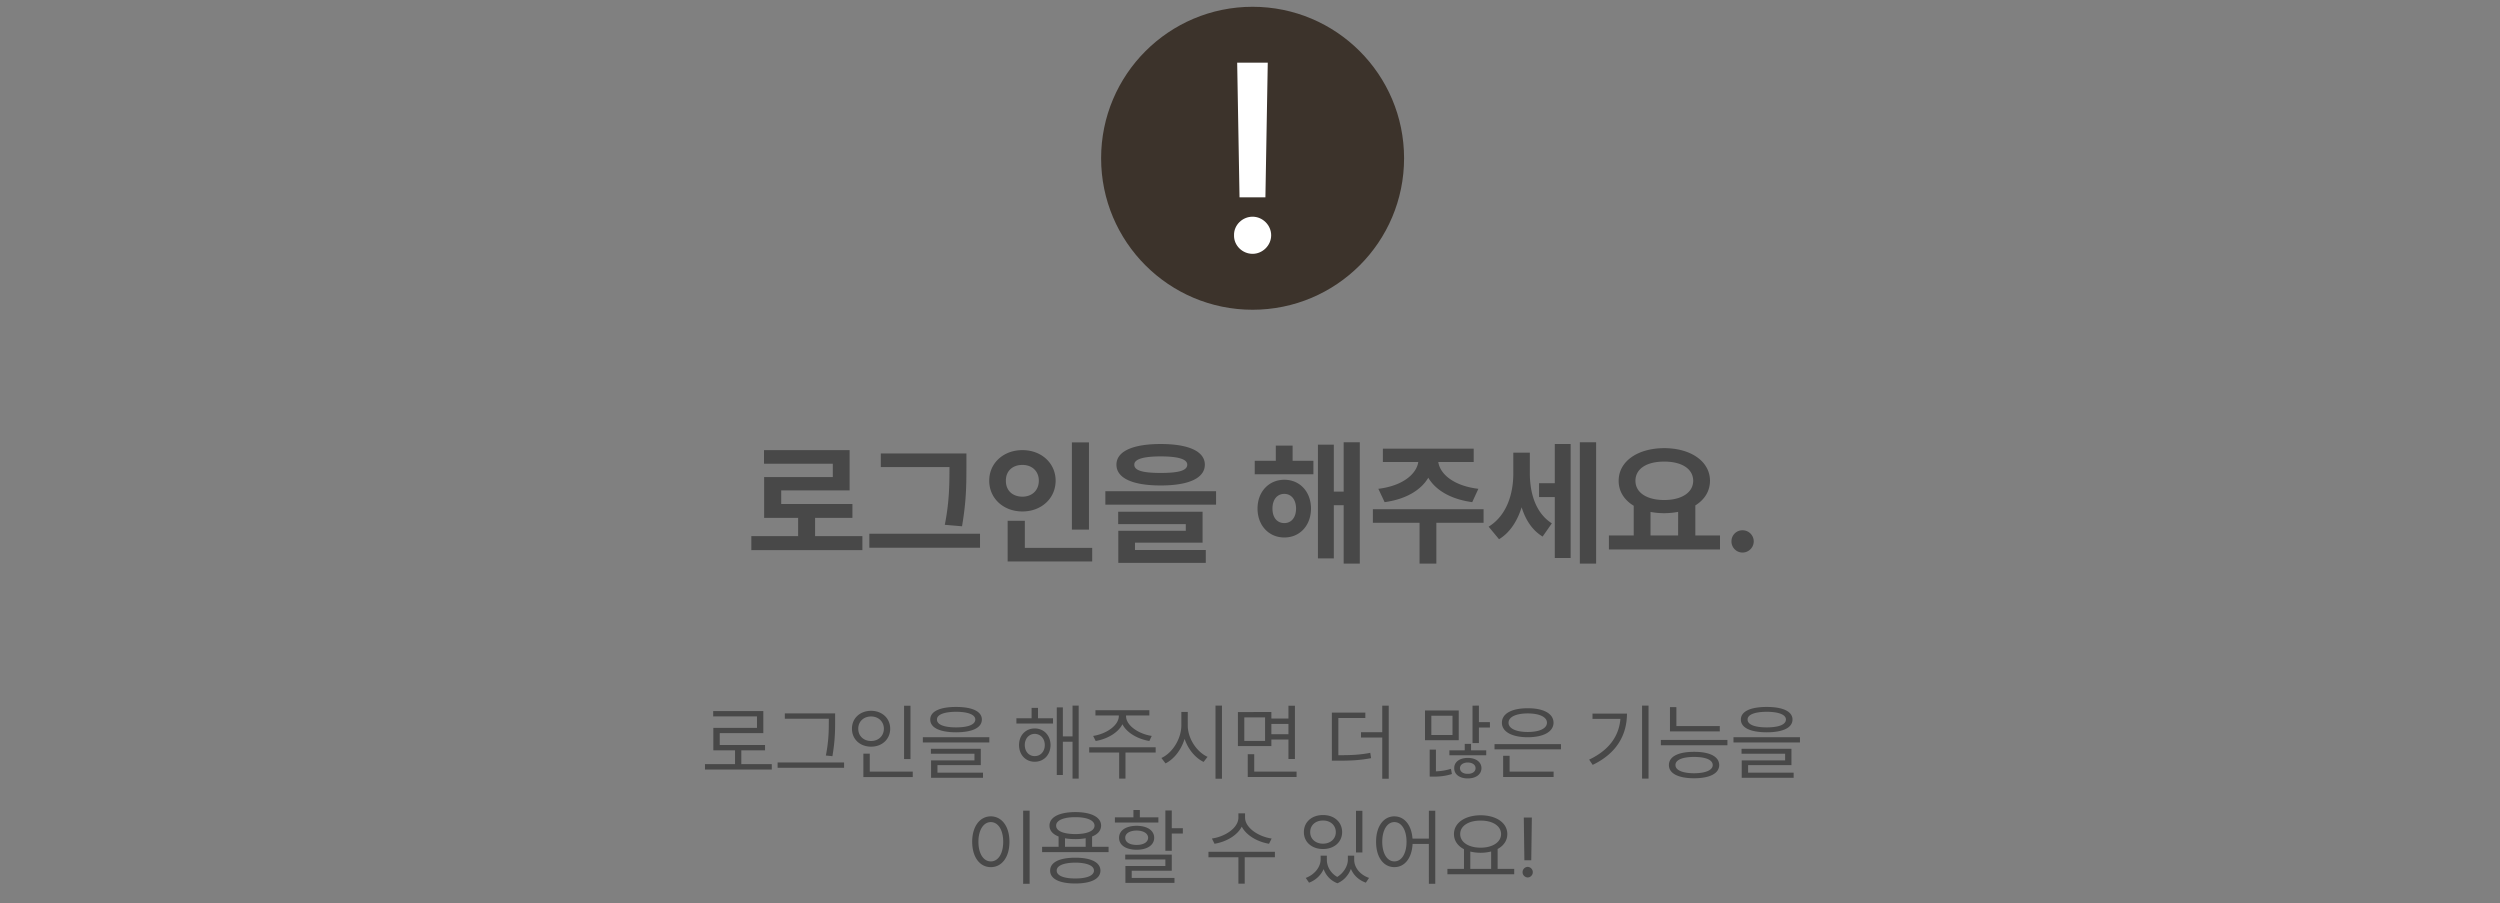 <svg xmlns="http://www.w3.org/2000/svg" width="238" height="86" fill="none"><rect width="100%" height="100%" fill="#808080" stroke="none"/><circle cx="119.247" cy="15.067" r="14.421" fill="#3C332B"/><path fill="#fff" d="m120.691 5.969-.224 12.82h-2.464l-.224-12.82zm-1.444 18.196c-.97 0-1.792-.796-1.767-1.767-.025-.971.797-1.768 1.767-1.768.946 0 1.768.797 1.768 1.768 0 .97-.822 1.767-1.768 1.767"/><path fill="#484848" d="M82.1 51.041v1.333H71.526v-1.333h4.456v-1.74h-3.237v-3.884h6.538v-1.27h-6.55v-1.294h8.15v3.834h-6.513v1.294h6.78v1.32h-3.555v1.74zm9.903-7.871v1.384c-.006 1.587-.006 3.154-.419 5.548l-1.638-.14c.438-2.222.438-3.872.445-5.408v-.09h-6.538V43.17zm-9.242 8.975v-1.333h10.537v1.334zm20.909-10.029v8.303h-1.625v-8.303zm-9.496 3.644c0-1.695 1.384-2.914 3.161-2.907 1.771-.007 3.155 1.212 3.161 2.907-.006 1.72-1.39 2.932-3.161 2.932-1.777 0-3.161-1.212-3.161-2.932m1.587 0c-.013.965.666 1.523 1.574 1.523.876 0 1.555-.558 1.562-1.523-.007-.94-.686-1.505-1.562-1.498-.908-.007-1.587.558-1.574 1.498m.165 7.693v-3.872h1.638v2.577h6.411v1.295zM110.5 42.27c2.66 0 4.196.698 4.202 1.967-.006 1.289-1.542 1.98-4.202 1.98-2.666 0-4.215-.691-4.215-1.98 0-1.27 1.549-1.967 4.215-1.967m-5.269 5.776v-1.282h10.538v1.282zm1.219 1.853v-1.18h8.036v2.945h-6.436v.698h6.741v1.22h-8.328v-3.048h6.424v-.635zm1.536-5.662c-.006.565.819.787 2.514.787 1.708 0 2.526-.222 2.526-.787 0-.514-.818-.787-2.526-.787-1.695 0-2.52.273-2.514.787m17.05-.368v1.282h-5.586v-1.282h2.006v-1.447h1.6v1.447zm-5.319 4.545c0-1.606 1.079-2.736 2.552-2.742 1.479.006 2.532 1.136 2.539 2.742-.007 1.612-1.06 2.755-2.539 2.755-1.473 0-2.552-1.143-2.552-2.755m1.422 0c0 .882.457 1.384 1.13 1.384.647 0 1.11-.502 1.117-1.384-.007-.87-.47-1.396-1.117-1.396-.673 0-1.13.526-1.13 1.396m4.329 4.748V42.332h1.511v4.469h.939v-4.698h1.536v11.553h-1.536v-5.56h-.939v5.065zm15.767-4.684v1.295h-4.494v3.884h-1.599v-3.884h-4.444v-1.295zm-10.016-1.943c2.336-.285 3.631-1.415 3.802-2.552h-3.371v-1.27h8.646v1.27h-3.371c.165 1.137 1.441 2.267 3.815 2.552l-.584 1.27c-2.031-.273-3.485-1.137-4.183-2.324-.704 1.188-2.145 2.05-4.158 2.324zm14.422-1.523c-.007 1.872.514 3.802 2.094 4.811l-.876 1.257c-1.003-.603-1.631-1.606-1.999-2.787-.413 1.308-1.105 2.406-2.152 3.041l-.99-1.193c1.714-1.06 2.348-3.098 2.348-5.053v-1.993h1.575zm.876 2.31v-1.32h1.498v-3.732h1.51v10.854h-1.51v-5.802zm3.884 6.335V42.103h1.549v11.553zm13.343-2.678v1.332h-10.575v-1.333h2.361v-2.83c-.895-.54-1.434-1.359-1.434-2.374 0-1.873 1.828-3.105 4.342-3.11 2.5.006 4.348 1.237 4.354 3.11-.006.996-.527 1.802-1.396 2.342v2.862zm-8.049-5.206c0 1.13 1.086 1.829 2.743 1.829 1.631 0 2.748-.699 2.754-1.828-.006-1.162-1.123-1.835-2.754-1.829-1.657-.006-2.743.667-2.743 1.828m1.435 5.206h2.628V48.73a7.092 7.092 0 0 1-2.628.006zm8.772 1.624a1.053 1.053 0 0 1-1.066-1.066 1.04 1.04 0 0 1 1.066-1.054 1.06 1.06 0 0 1 1.054 1.054 1.07 1.07 0 0 1-1.054 1.066M73.474 72.746v.516h-6.36v-.516h2.86v-1.312H67.91v-2.141h4.156v-1.094h-4.171v-.508h4.773v2.102H68.52v1.133h4.312v.508h-2.258v1.312zm6.03-4.828v.695c0 .875 0 1.864-.257 3.375l-.625-.062c.281-1.422.281-2.461.281-3.313v-.187h-4.187v-.508zm-5.476 5.18v-.508h6.328v.508zm12.649-5.914v5.078h-.61v-5.078zm-5.57 2.187c-.004-1 .78-1.7 1.82-1.703 1.039.004 1.816.703 1.82 1.703-.004 1.012-.781 1.715-1.82 1.711-1.04.004-1.825-.7-1.82-1.71m.601 0c-.008.692.516 1.172 1.219 1.172.691 0 1.218-.48 1.218-1.172 0-.68-.527-1.164-1.218-1.164-.703 0-1.227.484-1.219 1.164m.484 4.602v-2.227h.61v1.711h4.093v.516zm8.829-6.672c1.543 0 2.449.426 2.453 1.195-.004.79-.91 1.215-2.454 1.219-1.55-.004-2.46-.43-2.46-1.219 0-.77.91-1.195 2.46-1.195m-3.165 3.383v-.5h6.329v.5zm.766 1.07v-.469h4.75v1.555h-4.125v.719h4.336v.484h-4.945v-1.656h4.132v-.633zm.578-3.258c-.008.485.668.75 1.82.75s1.825-.265 1.829-.75c-.004-.457-.676-.73-1.829-.734-1.152.004-1.828.277-1.82.734m11.047-.117v.5h-3.484v-.5h1.445v-.992h.61v.992zm-3.234 2.547c0-.922.629-1.574 1.492-1.578.875.004 1.5.656 1.508 1.578-.008.933-.633 1.59-1.508 1.593-.863-.003-1.492-.66-1.492-1.593m.547 0c0 .617.394 1.058.945 1.055.555.003.96-.438.96-1.055 0-.61-.405-1.055-.96-1.063-.55.008-.945.453-.945 1.063m3.046 2.851v-6.43h.579v2.759h.921v-2.93h.586v6.945h-.586v-3.508h-.921v3.164zm6.594-5.617c-.004.93 1.235 1.719 2.446 1.899l-.227.484c-1.082-.184-2.141-.762-2.563-1.598-.421.836-1.48 1.414-2.546 1.598l-.243-.484c1.207-.18 2.442-.97 2.446-1.899v-.047h-2.227v-.5h5.133v.5H107.2zm-3.508 3.484v-.507h6.329v.507h-2.875v2.477h-.602v-2.477zm9.383-2.601c-.004 1.27.86 2.543 1.883 3.008l-.375.484c-.793-.383-1.477-1.207-1.809-2.195-.32 1.047-1.003 1.926-1.816 2.336l-.391-.516c1.036-.472 1.891-1.8 1.899-3.117v-1.266h.609zm2.641 5.094v-6.961h.617v6.96zm5.32-6.352v.617h1.625v-1.218h.617v5.07h-.617v-1.852h-1.625v.625h-3.187v-3.242zm-2.578 2.75h1.977v-2.242h-1.977zm.328 3.438V71.8h.617v1.656h4.032v.516zm2.25-4.079h1.625v-.976h-1.625zm8.945-2.054v.516h-2.57v3.538c1.254.004 2.078-.038 3.039-.226l.078.508c-1.023.195-1.871.242-3.203.242h-.531V67.84zm-.414 2.375v-.508h2.024v-2.531h.617v6.96h-.617v-3.921zm11.227-3.04v1.571h1.047v.516h-1.047v1.476h-.609v-3.562zm-5.133 3.29v-2.828h3.211v2.828zm.445 3.469v-2.57h.594v2.066a5.3 5.3 0 0 0 1.43-.239l.094.493c-.676.222-1.336.254-1.789.25zm.157-3.961h2.015v-1.836h-2.015zm1.718 1.93v-.47h1.461v-.617h.602v.618h1.445v.468zm.461 1.226c-.004-.602.524-.973 1.289-.977.762.004 1.297.375 1.305.977-.008.602-.543.977-1.305.977-.765 0-1.293-.375-1.289-.977m.547 0c0 .332.309.547.742.539.434.008.743-.207.743-.54 0-.323-.309-.534-.743-.538-.433.004-.742.215-.742.539m9.617-2.29v.5h-6.328v-.5zm-5.625-2.038c0-.871.954-1.383 2.461-1.375 1.493-.008 2.45.504 2.454 1.375-.004.863-.961 1.383-2.454 1.383-1.507 0-2.461-.52-2.461-1.383m.118 5.172v-2.024h.617v1.508h4.187v.516zm.515-5.172c-.004.55.707.883 1.828.883 1.114 0 1.825-.332 1.829-.883-.004-.543-.715-.883-1.829-.883-1.121 0-1.832.34-1.828.883m13.328-1.625v6.945h-.617v-6.945zm-5.656 5.14c1.879-.89 2.84-2.222 2.977-3.882h-2.657v-.5h3.282c-.008 1.996-.938 3.765-3.266 4.882zm12.438-3.195v.508h-4.743v-2.313h.61v1.805zm-5.61 1.828v-.508h6.336v.508zm.766 1.883c-.004-.809.898-1.262 2.398-1.258 1.489-.004 2.383.45 2.391 1.258-.008.805-.902 1.258-2.391 1.258-1.5 0-2.402-.453-2.398-1.258m.625 0c-.008.484.66.777 1.773.781 1.102-.004 1.77-.297 1.774-.781-.004-.492-.672-.77-1.774-.773-1.113.004-1.781.28-1.773.773m8.687-5.531c1.543 0 2.45.426 2.454 1.195-.004.79-.911 1.215-2.454 1.219-1.55-.004-2.461-.43-2.461-1.219 0-.77.911-1.195 2.461-1.195m-3.164 3.383v-.5h6.328v.5zm.766 1.07v-.469h4.75v1.555h-4.125v.719h4.336v.484h-4.945v-1.656h4.132v-.633zm.578-3.258c-.008.485.668.75 1.82.75s1.825-.265 1.829-.75c-.004-.457-.676-.73-1.829-.734-1.152.004-1.828.277-1.82.734m-68.352 8.68v6.96h-.617v-6.96zm-5.468 2.96c.004-1.476.738-2.417 1.773-2.421 1.031.004 1.778.945 1.774 2.422.004 1.48-.743 2.418-1.774 2.414-1.035.004-1.77-.934-1.773-2.414m.593 0c0 1.13.485 1.872 1.18 1.868.7.004 1.18-.738 1.18-1.867s-.48-1.871-1.18-1.875c-.695.004-1.18.746-1.18 1.875m12.391.477v.508h-6.328v-.508h1.57v-.98c-.554-.215-.867-.567-.867-1.035 0-.817.938-1.285 2.461-1.29 1.512.004 2.449.473 2.453 1.29-.004.465-.312.816-.859 1.035v.98zm-5.562 2.266c-.004-.793.89-1.23 2.398-1.227 1.488-.004 2.383.434 2.391 1.227-.008.793-.903 1.227-2.391 1.227-1.508 0-2.402-.434-2.398-1.227m.57-4.281c-.004.508.691.8 1.828.804 1.125-.004 1.824-.296 1.828-.804-.004-.5-.703-.805-1.828-.805-1.137 0-1.832.305-1.828.805m.055 4.28c-.008.474.66.755 1.773.75 1.102.005 1.77-.276 1.774-.75-.004-.472-.672-.75-1.774-.757-1.113.008-1.781.285-1.773.758m.789-2.265h1.968v-.816a5.4 5.4 0 0 1-.984.082q-.545 0-.984-.078zm10.164-3.46v1.687h1.054v.508h-1.054v1.648h-.61v-3.844zm-5.414 1.148v-.492h1.765v-.703h.61v.703h1.765v.492zm.398 1.453c-.004-.703.66-1.137 1.672-1.14 1.008.003 1.664.437 1.672 1.14-.008.707-.664 1.137-1.672 1.14-1.012-.003-1.676-.433-1.672-1.14m.586 2.062v-.46h4.43v1.538h-3.813v.68h4.071v.469h-4.672v-1.602h3.804v-.625zm0-2.062c-.004.418.426.68 1.086.68.656 0 1.086-.262 1.094-.68-.008-.414-.438-.684-1.094-.688-.66.004-1.09.274-1.086.688m11.406-1.93c.004.98 1.278 1.824 2.532 2l-.25.5c-1.079-.18-2.149-.777-2.594-1.629-.445.86-1.512 1.45-2.594 1.63l-.25-.5c1.254-.177 2.524-1.005 2.524-2v-.4h.632zm-3.484 3.782v-.516h6.328v.516h-2.875v2.515h-.601v-2.515zm11.273.234c-.004.613.329 1.266.989 1.64.664-.41 1.015-1.105 1.011-1.64v-.383h.602v.383c-.004.715.523 1.426 1.414 1.734l-.305.453c-.695-.246-1.179-.73-1.422-1.312-.214.562-.64 1.097-1.281 1.367a2.2 2.2 0 0 1-1.312-1.348 2.46 2.46 0 0 1-1.391 1.293l-.312-.453c.878-.328 1.406-1.07 1.414-1.734v-.383h.593zm-2.187-2.625c-.004-.969.766-1.63 1.82-1.625 1.055-.004 1.817.656 1.821 1.625-.004.953-.766 1.61-1.821 1.61s-1.824-.657-1.82-1.61m.601 0c-.007.644.504 1.097 1.219 1.101.707-.004 1.219-.457 1.219-1.101 0-.649-.512-1.11-1.219-1.102-.715-.007-1.226.453-1.219 1.102m4.36 1.937v-3.968h.609v3.968zm3.656-3.437c.945.004 1.629.816 1.723 2.117h1.558v-2.656h.61v6.96h-.61V80.34h-1.55c-.067 1.363-.762 2.215-1.731 2.21-1.027.005-1.746-.933-1.742-2.413-.004-1.477.715-2.418 1.742-2.422m-1.156 2.422c.004 1.129.472 1.87 1.156 1.867.68.004 1.156-.738 1.156-1.867s-.476-1.871-1.156-1.875c-.684.004-1.152.746-1.156 1.875m12.562 2.578v.516h-6.359v-.516h1.578v-1.871c-.594-.309-.953-.809-.953-1.442 0-1.074 1.055-1.78 2.539-1.789 1.484.008 2.539.715 2.539 1.79 0 .62-.348 1.113-.922 1.421v1.89zm-5.14-3.313c-.004.778.804 1.297 1.945 1.297 1.129 0 1.945-.52 1.945-1.297s-.816-1.289-1.945-1.28c-1.141-.009-1.949.503-1.945 1.28m.961 3.313h1.984v-1.653a4 4 0 0 1-1 .122c-.355 0-.687-.04-.984-.118zm5.859-4.883-.055 4.063h-.656l-.055-4.063zm-.883 5.195a.5.5 0 0 1 .5-.5.505.505 0 0 1 0 1.008.505.505 0 0 1-.5-.508"/></svg>